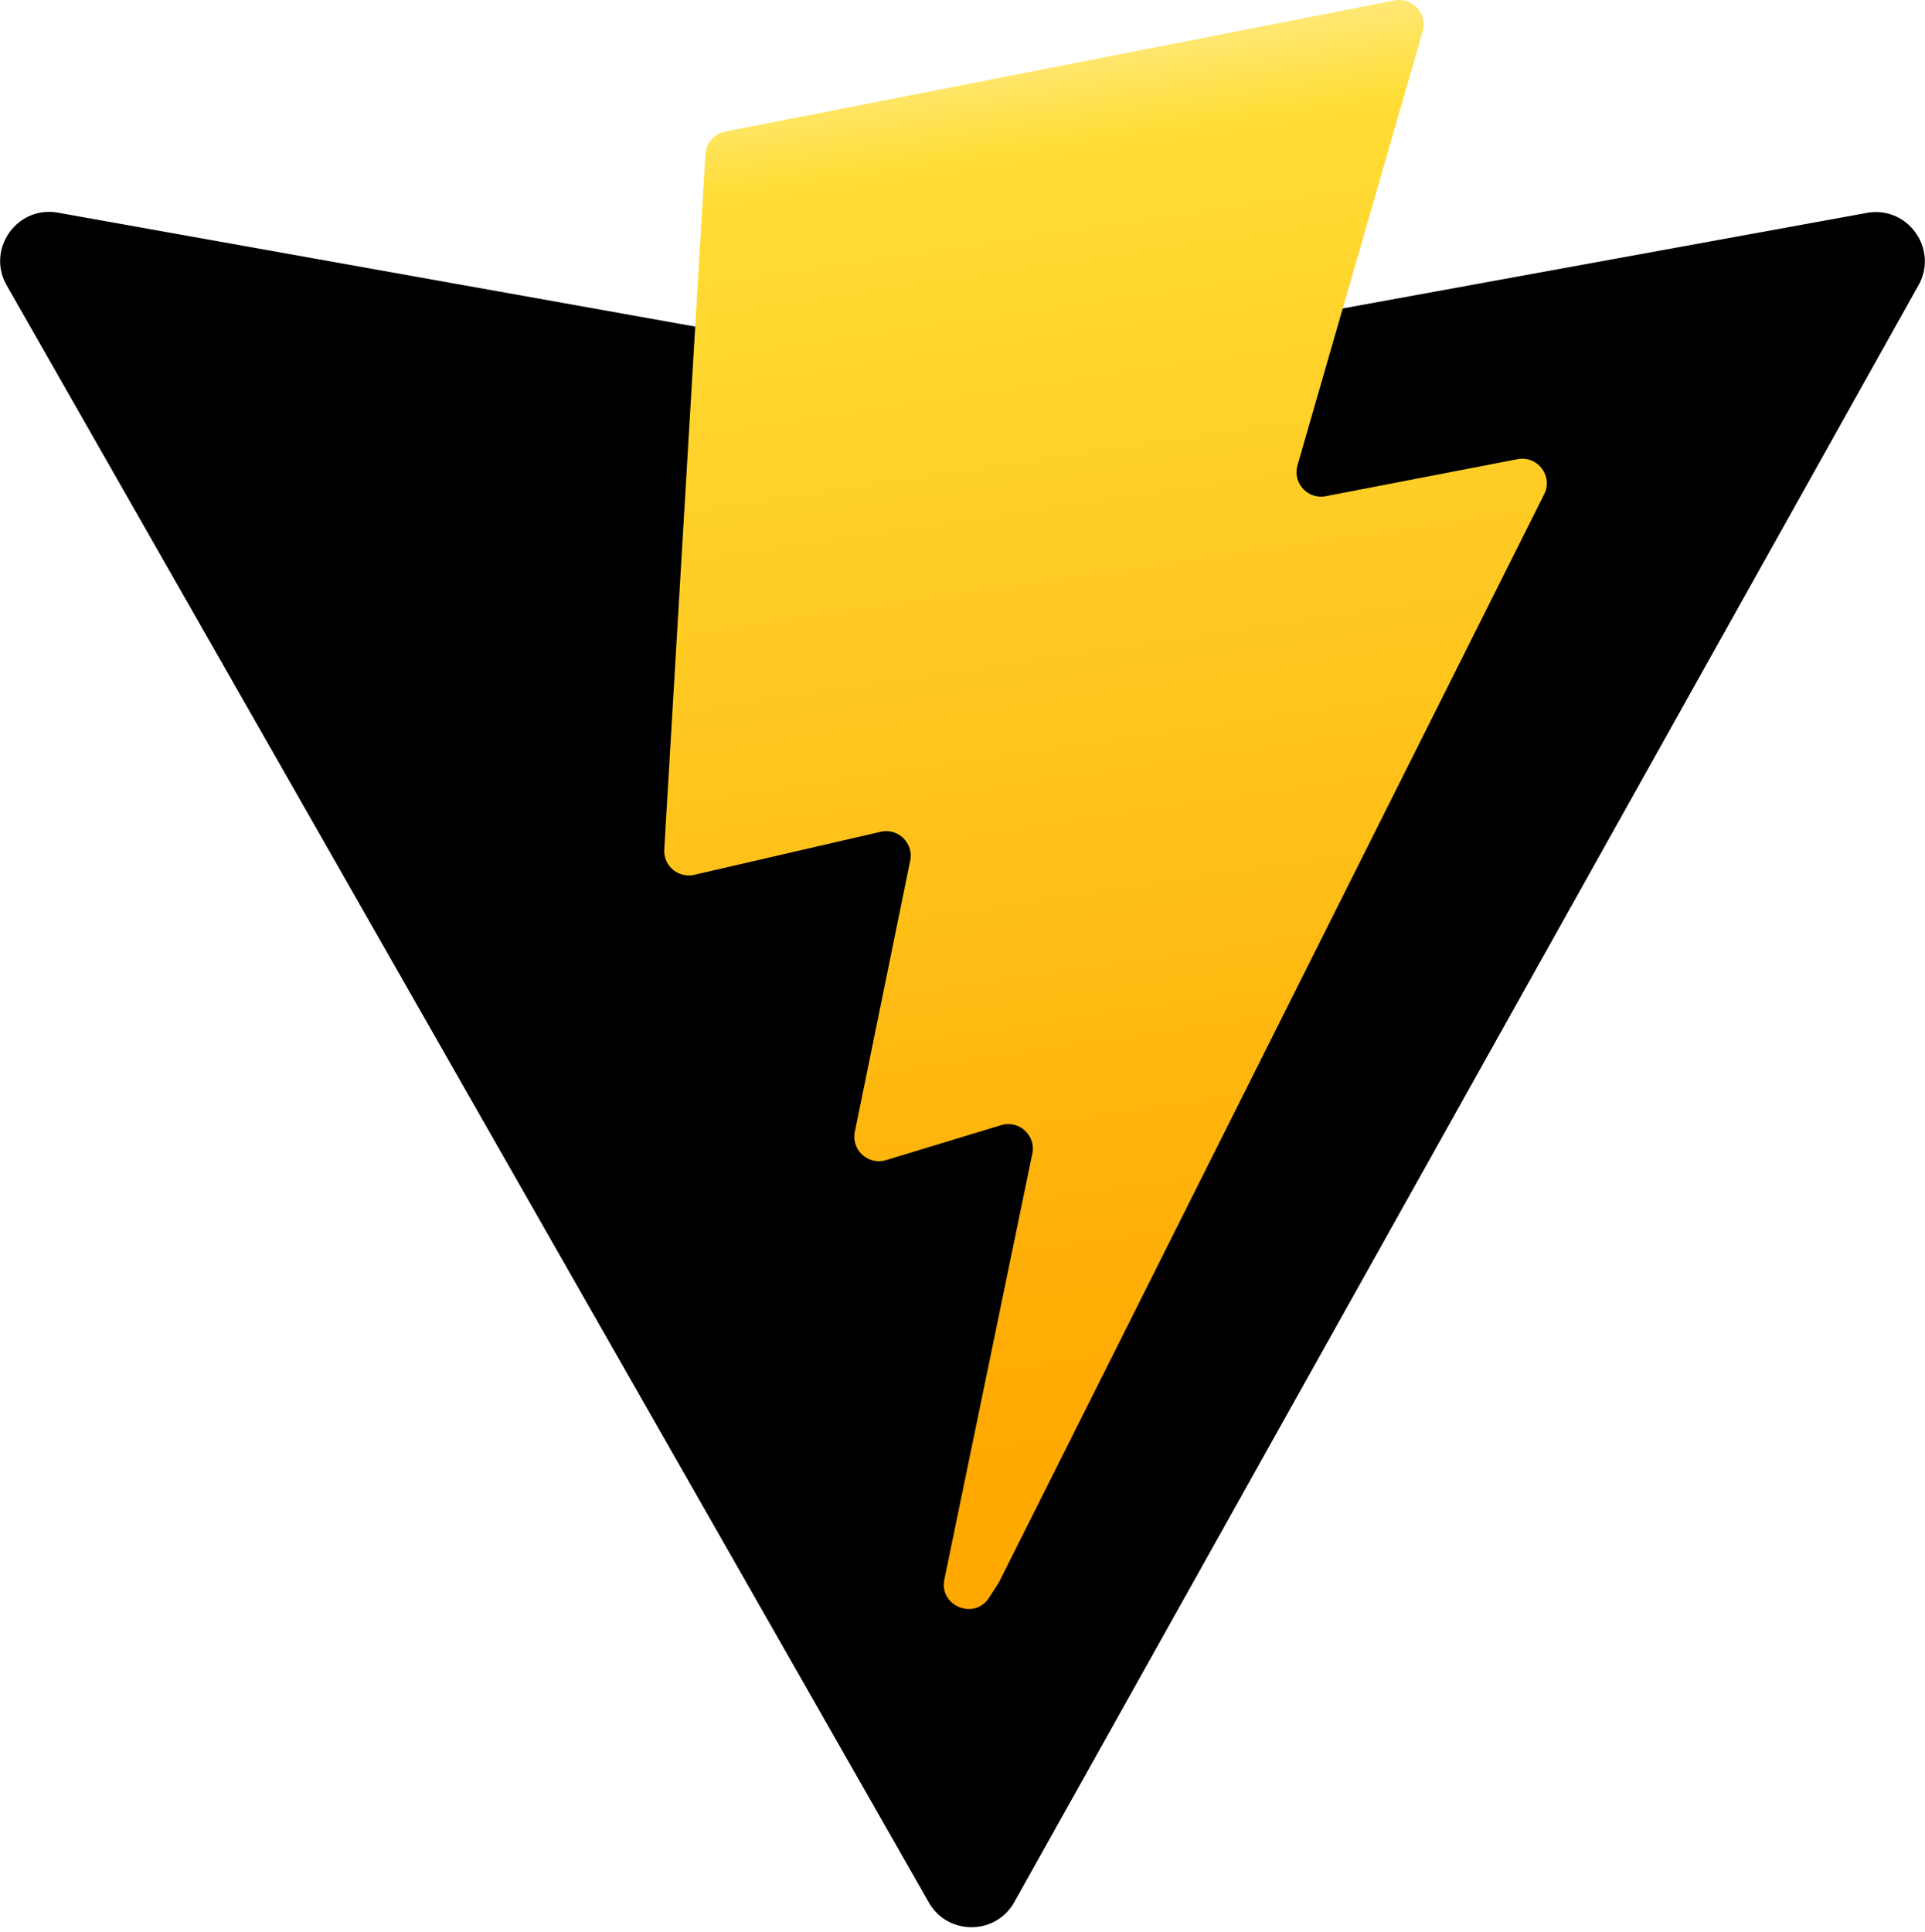 <svg 
  xmlns="http://www.w3.org/2000/svg" 
  xmlns:xlink="http://www.w3.org/1999/xlink" 
  ariaHidden="true" 
  role="img" 
  class="iconify iconify--logos" 
  width="31.88" 
  height="32" 
  preserveAspectRatio="xMidYMid meet" 
  viewBox="0 0 256 257"
>
  <defs>
    <linearGradient 
      id="IconifyId1813088fe1fbc01fb466" 
      x1="-.828%" 
      x2="57.636%" 
      y1="7.652%" 
      y2="78.411%"
    >
      <stop 
        offset="0%" 
        stopColor="#41D1FF">
      </stop>
      <stop 
        offset="100%" 
        stopColor="#BD34FE">
      </stop>
    </linearGradient>
    <linearGradient 
      id="IconifyId1813088fe1fbc01fb467" 
      x1="43.376%" 
      x2="50.316%" 
      y1="2.242%" 
      y2="89.03%"
    >
      <stop 
        offset="0%" 
        stop-color="#FFEA83"
      />
      <stop 
        offset="8.333%" 
        stop-color="#FFDD35"
      />
      <stop 
        offset="100%" 
        stop-color="#FFA800"
      />
    </linearGradient>
  </defs>
  <path 
    fill="url(#IconifyId1813088fe1fbc01fb466)" 
    d="M255.153 37.938L134.897 252.976c-2.483 4.44-8.862 4.466-11.382.048L.875 37.958c-2.746-4.814 1.371-10.646 6.827-9.67l120.385 21.517a6.537 6.537 0 0 0 2.322-.004l117.867-21.483c5.438-.991 9.574 4.796 6.877 9.62Z">
  </path>
  <path 
    fill="url(#IconifyId1813088fe1fbc01fb467)" 
    d="M185.432.063L96.44 17.501a3.268 3.268 0 0 0-2.634 3.014l-5.474 92.456a3.268 3.268 0 0 0 3.997 3.378l24.777-5.718c2.318-.535 4.413 1.507 3.936 3.838l-7.361 36.047c-.495 2.426 1.782 4.5 4.151 3.78l15.304-4.649c2.372-.72 4.652 1.36 4.15 3.788l-11.698 56.621c-.732 3.542 3.979 5.473 5.943 2.437l1.313-2.028l72.516-144.72c1.215-2.423-.88-5.186-3.54-4.672l-25.505 4.922c-2.396.462-4.435-1.77-3.759-4.114l16.646-57.705c.677-2.35-1.37-4.583-3.769-4.113Z">
  </path>
</svg>